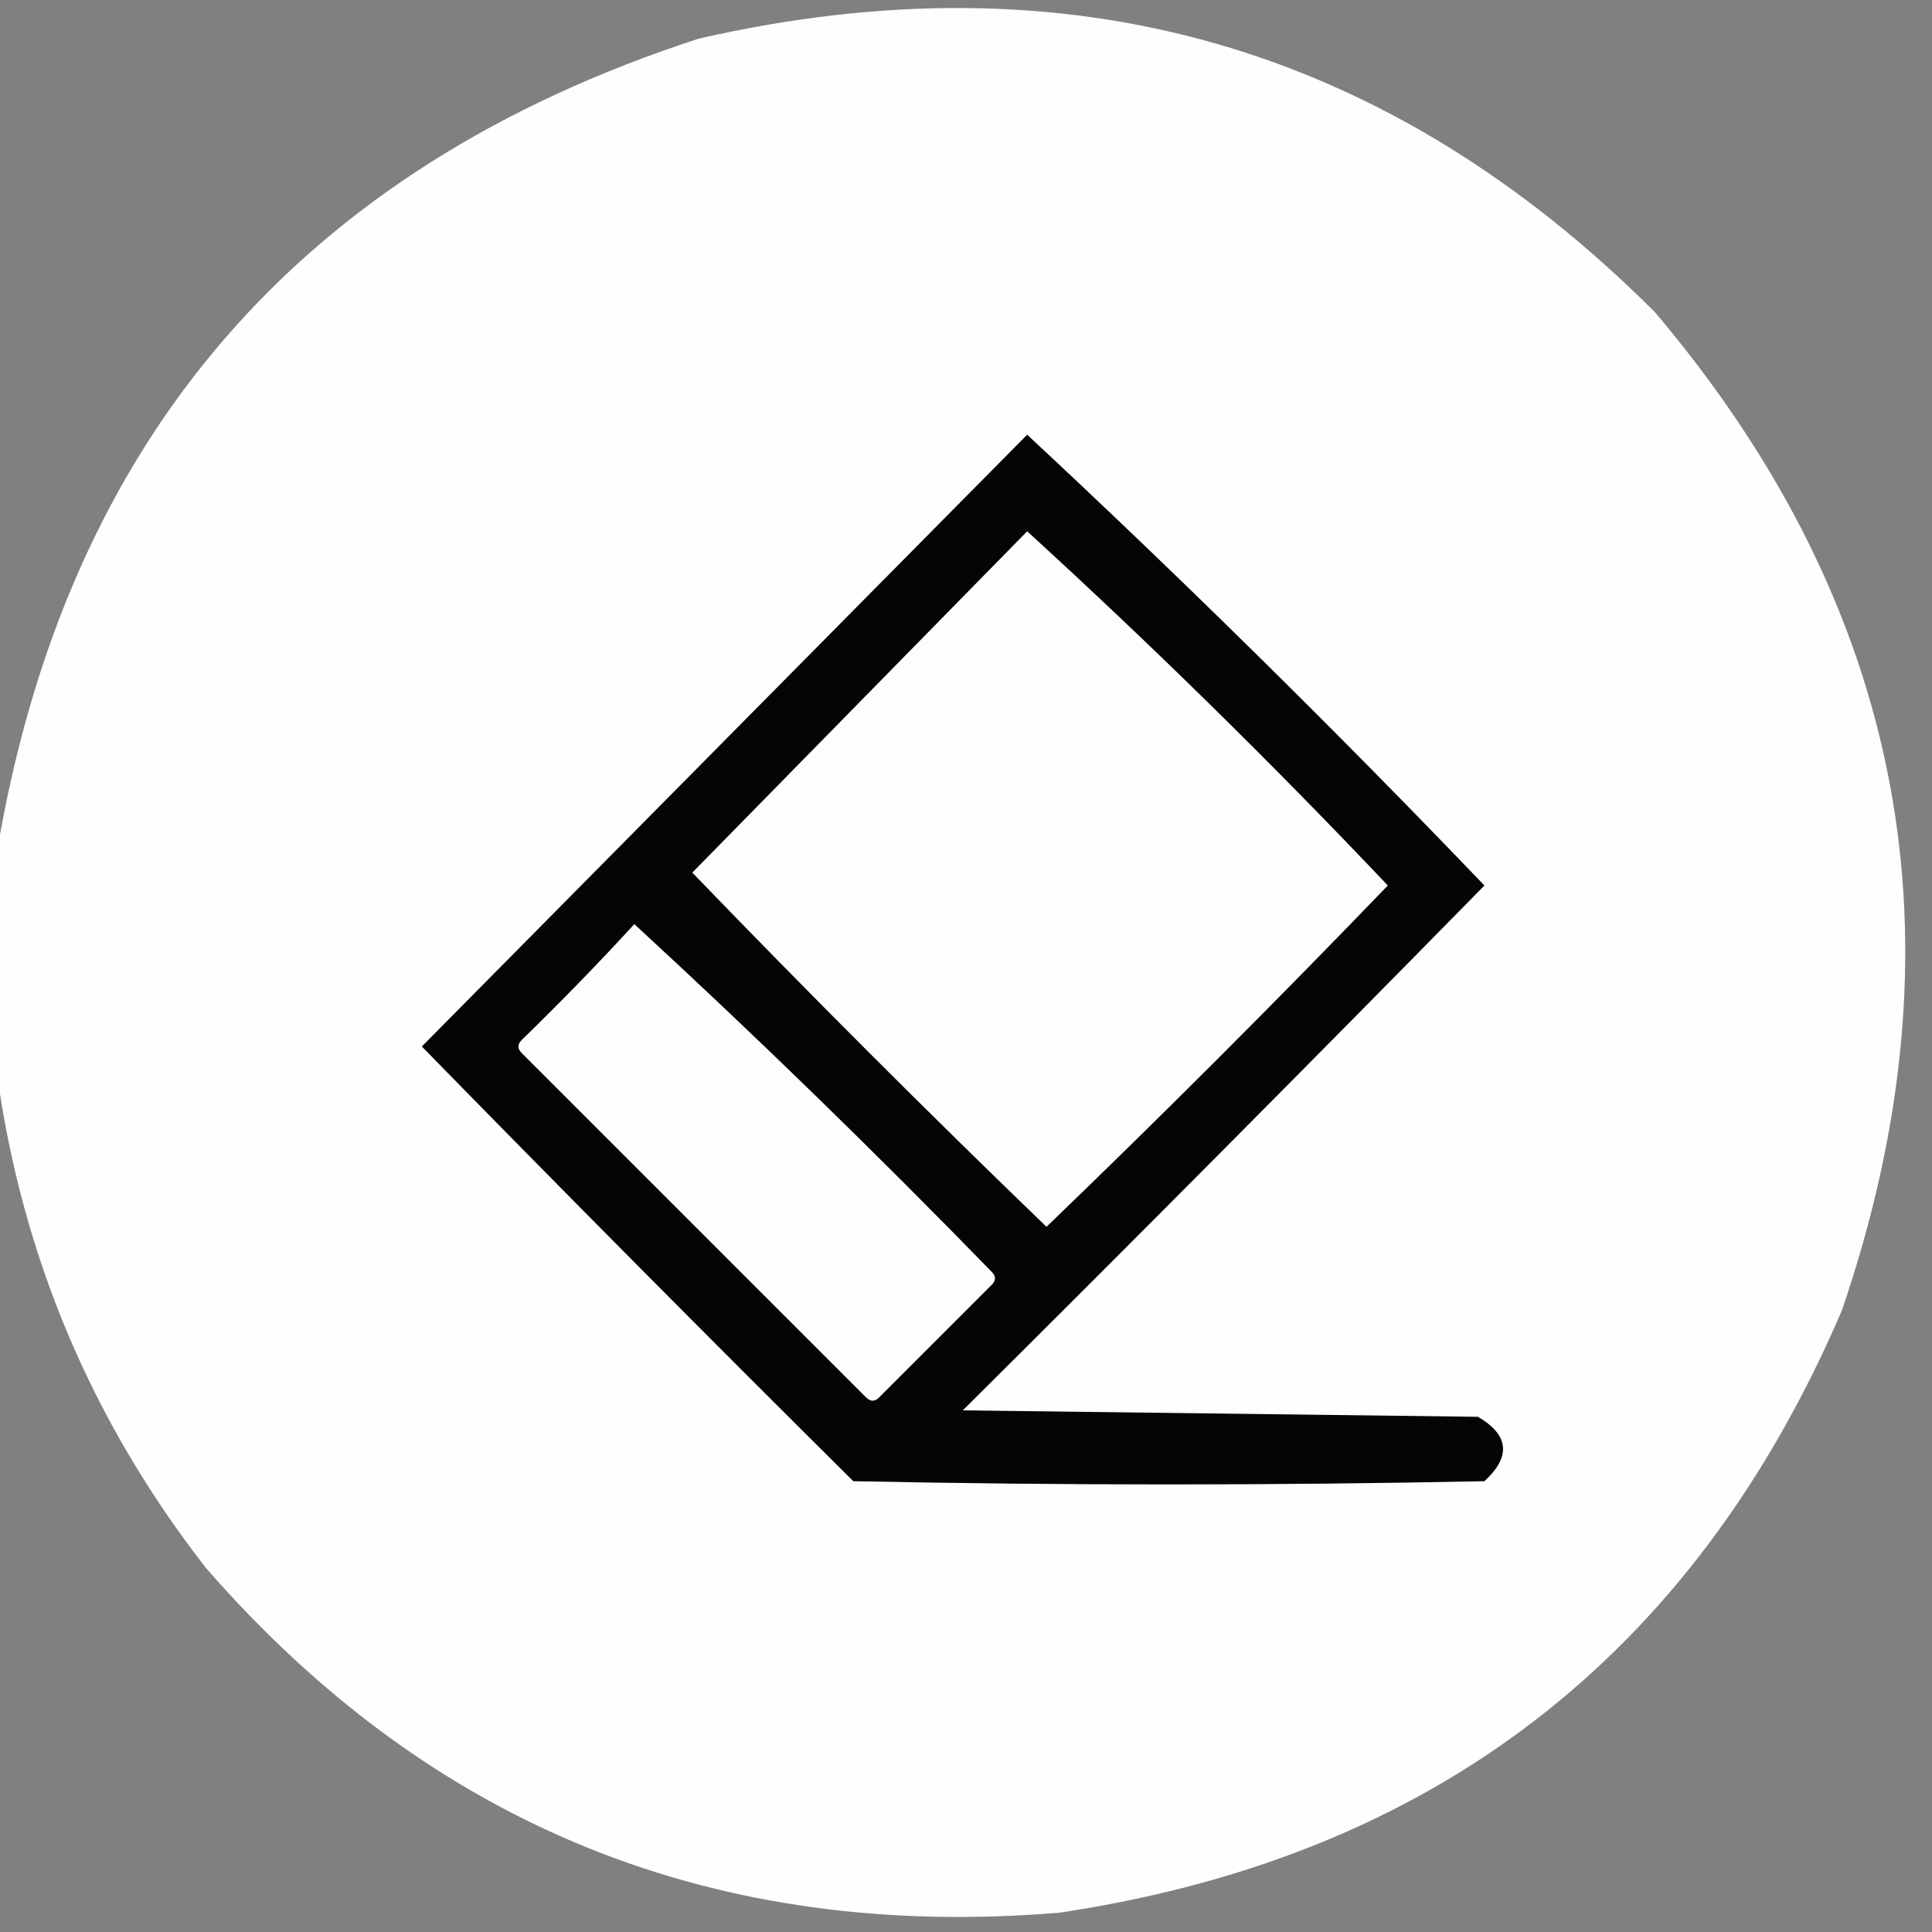 <?xml version="1.0" encoding="UTF-8"?>
<!DOCTYPE svg PUBLIC "-//W3C//DTD SVG 1.1//EN" "http://www.w3.org/Graphics/SVG/1.1/DTD/svg11.dtd">
<svg xmlns="http://www.w3.org/2000/svg" version="1.1" width="300px" height="300px" style="shape-rendering:geometricPrecision; text-rendering:geometricPrecision; image-rendering:optimizeQuality; fill-rule:evenodd; clip-rule:evenodd" xmlns:xlink="http://www.w3.org/1999/xlink">
<rect width="100%" height="100%" fill="#808080" stroke="none"/>
<g><path style="opacity:0.99" fill="#fefffe" d="M -0.5,166.5 C -0.5,155.167 -0.5,143.833 -0.5,132.5C 10.186,68.309 46.519,26.143 108.5,6C 165.997,-7.161 215.497,7.005 257,48.5C 295.937,94.529 305.604,146.195 286,203.5C 262.968,257.181 222.468,288.348 164.5,297C 111.136,301.445 66.969,283.612 32,243.5C 14.24,220.711 3.407,195.044 -0.5,166.5 Z"/></g>
<g><path style="opacity:1" fill="#050505" d="M 159.5,67.5 C 183.762,90.095 207.429,113.428 230.5,137.5C 203.68,164.82 176.68,191.986 149.5,219C 176.167,219.333 202.833,219.667 229.5,220C 234.329,222.837 234.663,226.171 230.5,230C 197.833,230.667 165.167,230.667 132.5,230C 109.986,207.653 87.653,185.153 65.5,162.5C 96.854,130.812 128.188,99.146 159.5,67.5 Z"/></g>
<g><path style="opacity:1" fill="#fdfdfd" d="M 159.5,82.5 C 178.762,100.094 197.429,118.427 215.5,137.5C 198.167,155.5 180.5,173.167 162.5,190.5C 143.833,172.5 125.5,154.167 107.5,135.5C 124.855,117.813 142.188,100.146 159.5,82.5 Z"/></g>
<g><path style="opacity:1" fill="#fdfdfd" d="M 98.5,143.5 C 117.415,160.913 135.915,178.913 154,197.5C 154.667,198.167 154.667,198.833 154,199.5C 148.167,205.333 142.333,211.167 136.5,217C 135.833,217.667 135.167,217.667 134.5,217C 116.667,199.167 98.833,181.333 81,163.5C 80.333,162.833 80.333,162.167 81,161.5C 87.036,155.631 92.87,149.631 98.5,143.5 Z"/></g>
</svg>
